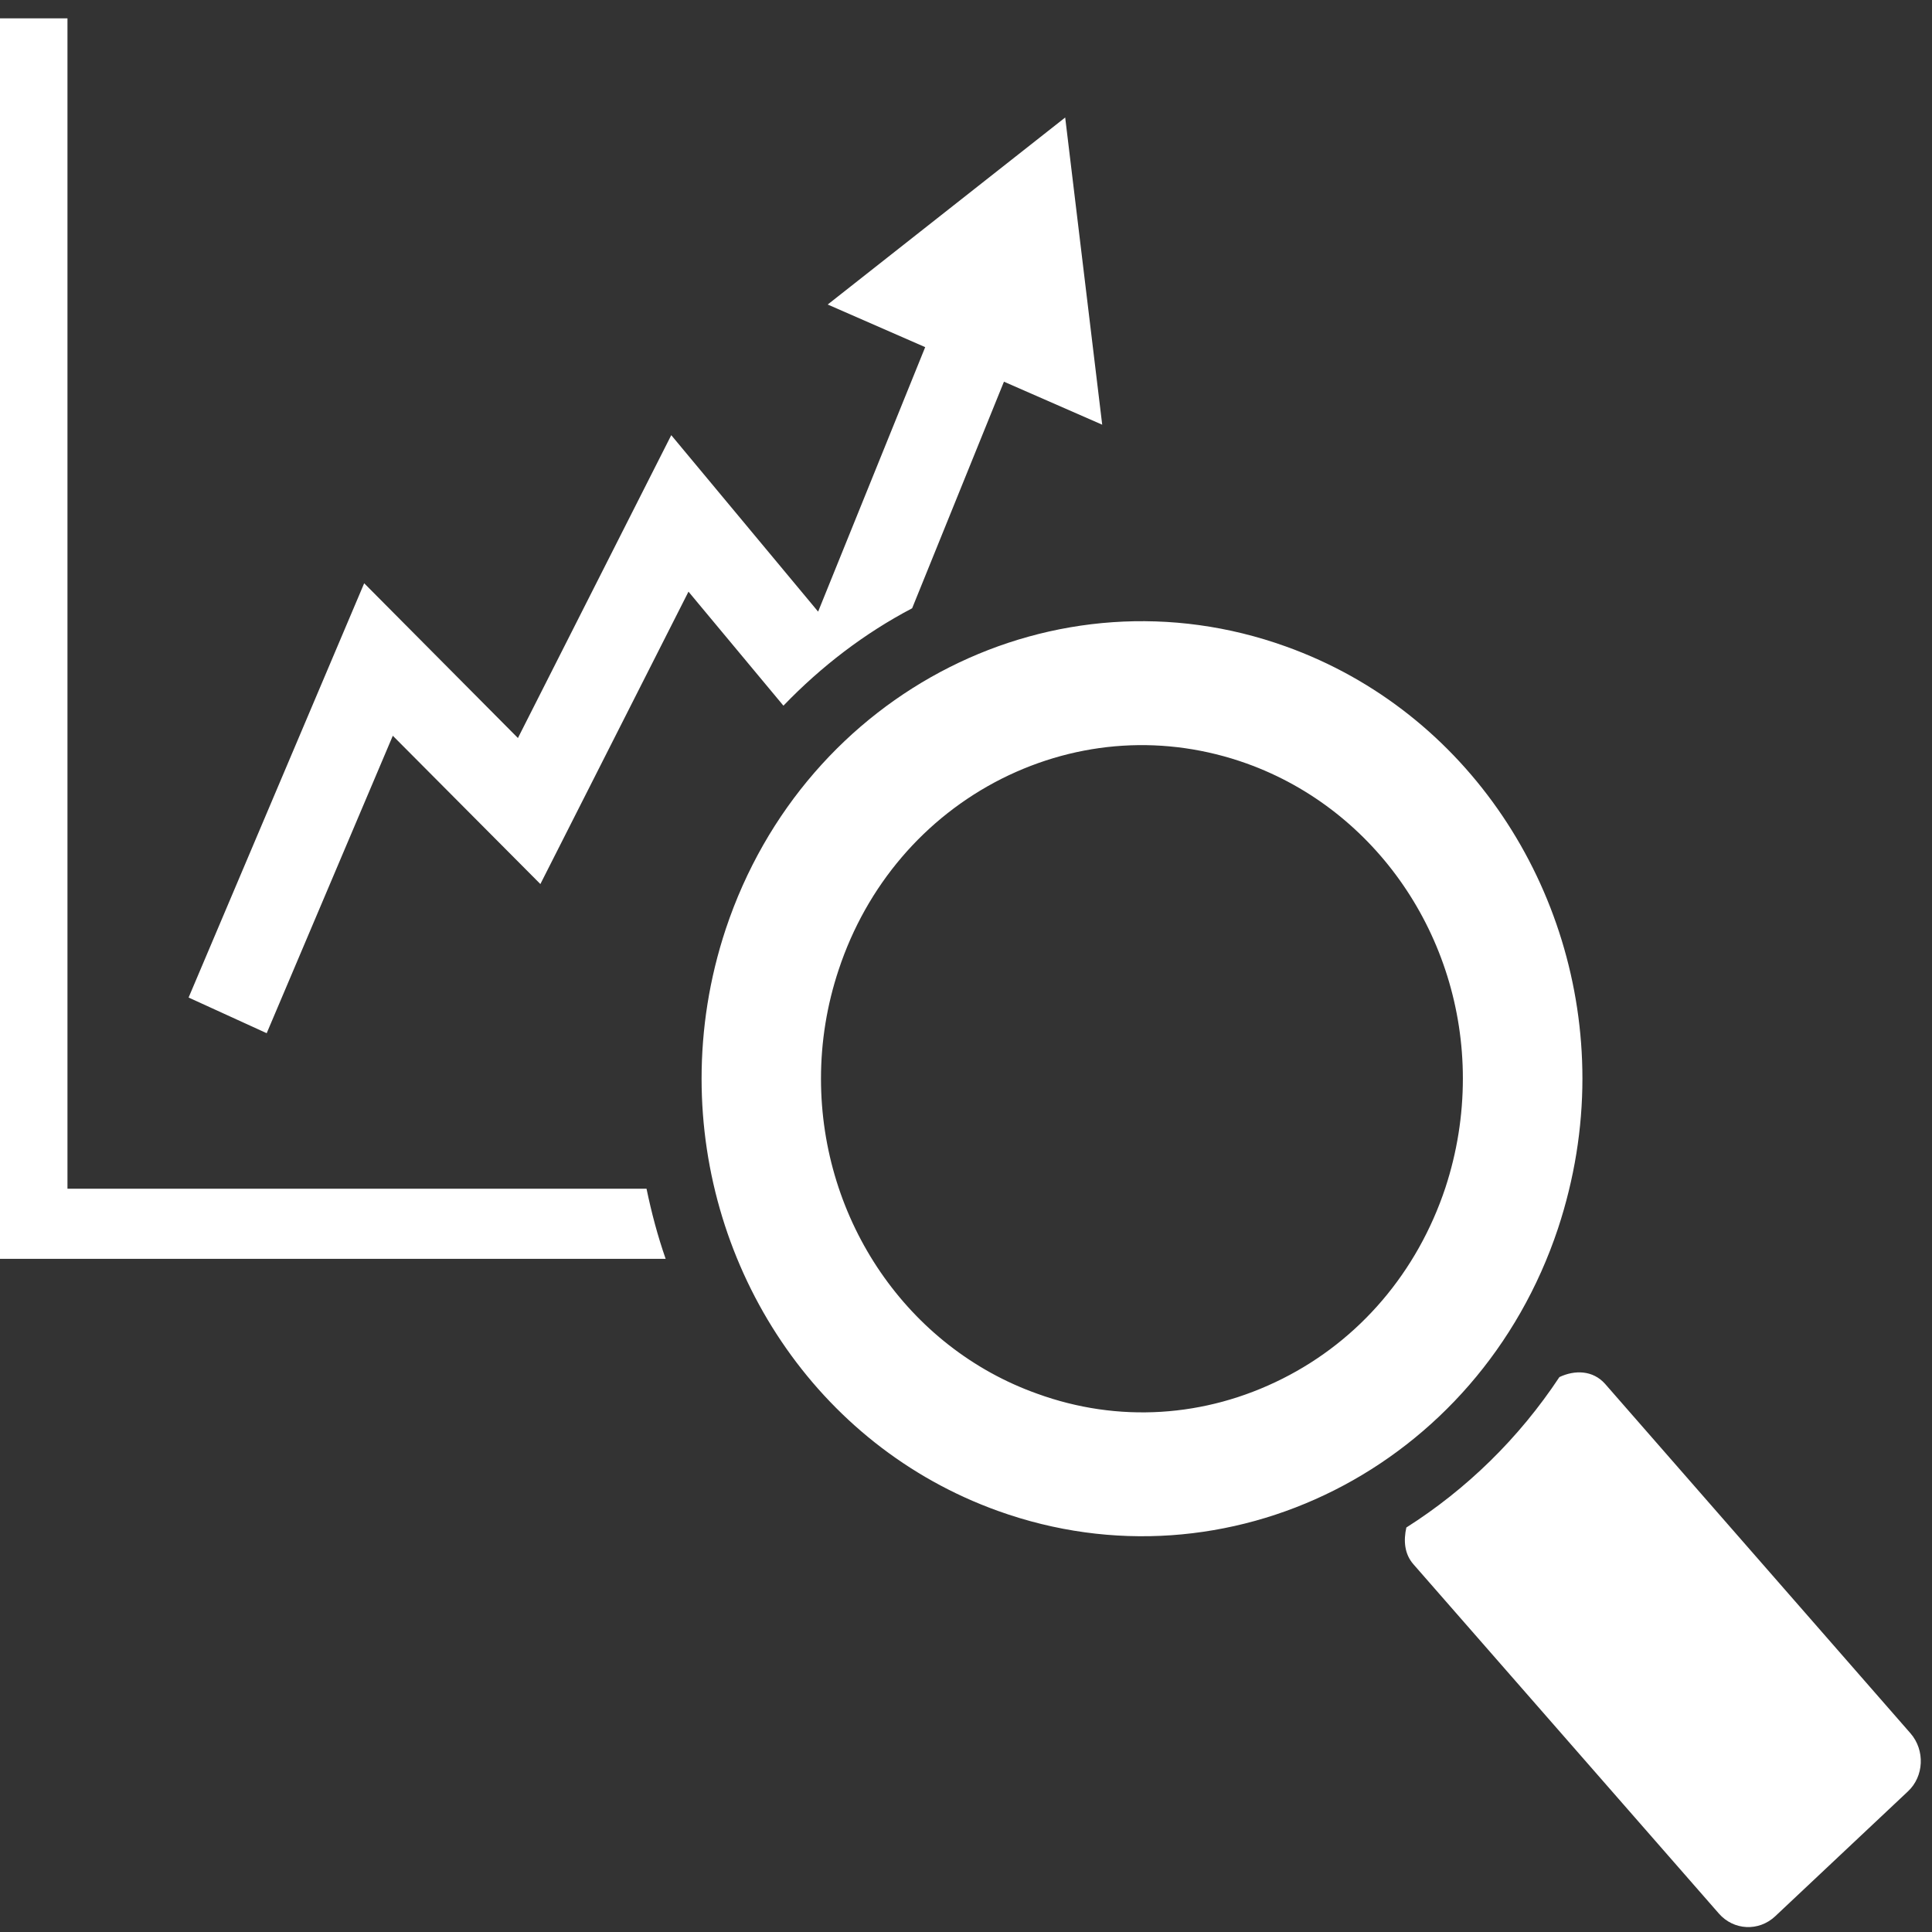 <?xml version="1.0" encoding="UTF-8"?>
<svg width="50px" height="50px" viewBox="0 0 50 50" version="1.1" xmlns="http://www.w3.org/2000/svg" xmlns:xlink="http://www.w3.org/1999/xlink">
    <rect x="0" y="0" width="50" height="50" fill="#333333" stroke="none"/>
    <!-- Generator: Sketch 52.5 (67469) - http://www.bohemiancoding.com/sketch -->
    <title>stocks-graphic-with-a-magnifier-tool</title>
    <desc>Created with Sketch.</desc>
    <g id="Page-1" stroke="none" stroke-width="1" fill="none" fill-rule="evenodd">
        <g id="Digital-Marketing-home-page" transform="translate(-508, -1939)" fill="#FFFFFF" fill-rule="nonzero">
            <g id="Group-20" transform="translate(200, 1838)">
                <g id="Group-10-Copy" transform="translate(225, 51)">
                    <g id="Group-5">
                        <g id="stocks-graphic-with-a-magnifier-tool" transform="translate(83, 50)">
                            <path d="M16.732,30.764 C16.862,31.389 17.021,31.988 17.227,32.579 L0,32.579 L0,0.475 L1.746,0.475 L1.746,30.764 L16.732,30.764 Z M23.606,15.742 L25.982,9.878 L28.525,10.991 L27.567,3.041 L21.421,7.881 L23.944,8.984 L21.173,15.829 L17.372,11.262 L13.404,19.1 L9.425,15.095 L4.881,25.816 L6.902,26.739 L10.166,19.041 L13.985,22.879 L17.818,15.312 L20.275,18.263 C21.253,17.247 22.373,16.389 23.606,15.742 Z M49.444,44.859 L41.539,35.814 C41.224,35.46 40.755,35.45 40.357,35.639 C39.308,37.225 37.952,38.544 36.396,39.532 C36.321,39.869 36.344,40.215 36.58,40.484 L44.484,49.522 C44.865,49.959 45.516,49.994 45.943,49.592 L49.374,46.364 C49.794,45.975 49.824,45.296 49.444,44.859 Z M40.953,27.912 C40.953,29.204 40.745,30.508 40.321,31.793 C38.263,37.973 31.774,41.241 25.829,39.103 C21.11,37.408 18.157,32.829 18.157,27.916 C18.157,26.632 18.356,25.33 18.783,24.042 C20.841,17.866 27.33,14.592 33.279,16.731 C37.991,18.42 40.953,23.006 40.953,27.912 Z M37.859,27.912 C37.859,24.242 35.612,20.962 32.266,19.76 C30.169,19.009 27.92,19.15 25.919,20.155 C23.931,21.16 22.426,22.918 21.706,25.093 C21.399,26.013 21.247,26.962 21.247,27.916 C21.247,31.591 23.492,34.876 26.843,36.069 C28.934,36.829 31.189,36.688 33.193,35.679 C35.186,34.677 36.681,32.919 37.406,30.74 C37.707,29.822 37.859,28.874 37.859,27.912 Z" id="Shape"></path>
                        </g>
                    </g>
                </g>
            </g>
        </g>
    </g>
</svg>